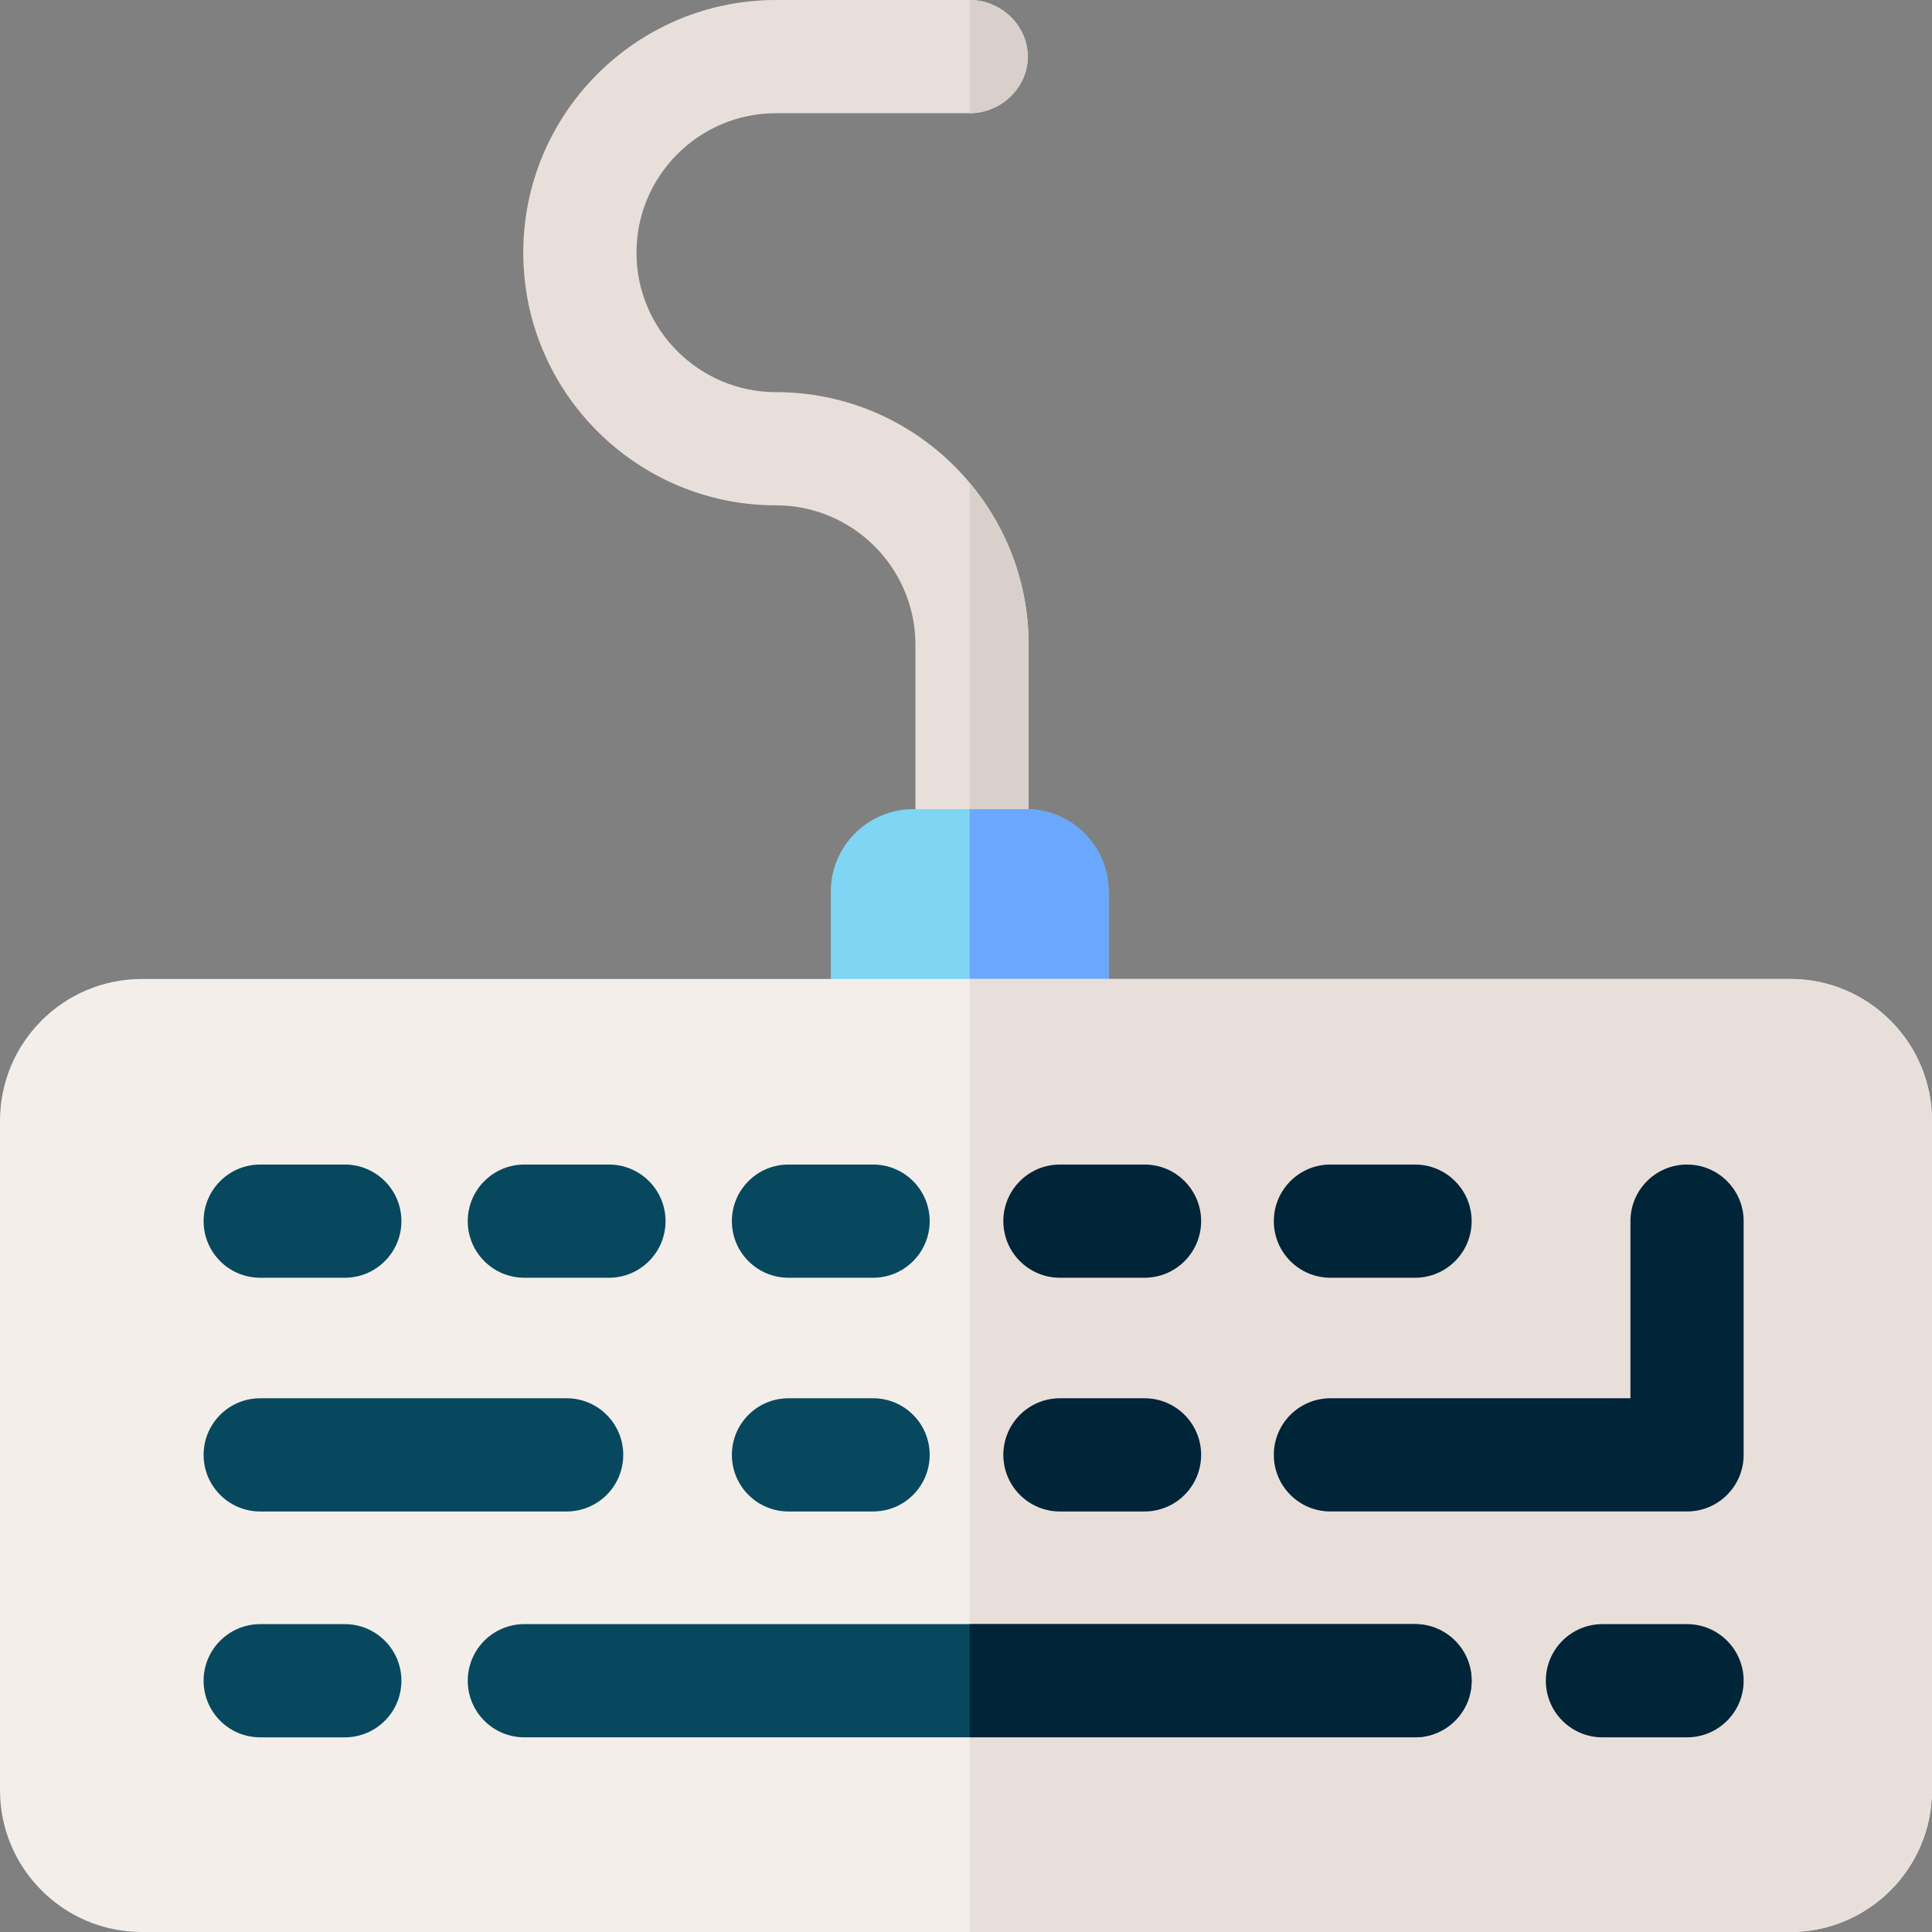 <svg id="Capa_1" enable-background="new 0 0 512 512" height="512" viewBox="0 0 512 512" width="512" xmlns="http://www.w3.org/2000/svg"><rect x="0" y="0" width="512" height="512" fill="#808080" stroke="none"/><path d="m272.6 170.89v48.55c0 8.28-7.34 15-15.62 15-8.29 0-14.38-6.72-14.38-15v-48.55c0-20.39-16.58-36.97-36.96-36.97-36.93 0-66.97-30.04-66.97-66.96s30.04-66.96 66.97-66.96h51.34c8.28 0 15.39 6.72 15.39 15s-7.11 15-15.39 15h-51.34c-20.38 0-36.97 16.58-36.97 36.96s16.59 36.96 36.97 36.96c20.6 0 39.05 9.35 51.34 24.03 9.75 11.63 15.62 26.61 15.62 42.94z" fill="#e9dfda"/><path d="m256.98 30v-30c8.28 0 15.39 6.72 15.39 15s-7.11 15-15.39 15z" fill="#dad0cb"/><path d="m256.98 234.44v-106.49c9.75 11.63 15.62 26.61 15.62 42.94v48.55c0 8.28-7.34 15-15.62 15z" fill="#dad0cb"/><path d="m293.79 236.3v38.14c0 2.76-2.24 5-5 5h-63.62c-2.76 0-5-2.24-5-5v-38.14c0-12.05 9.81-21.86 21.86-21.86h29.89c12.06 0 21.87 9.81 21.87 21.86z" fill="#7ed6f4"/><path d="m288.79 279.44h-31.81v-65h14.94c12.06 0 21.87 9.81 21.87 21.86v38.14c0 2.76-2.24 5-5 5z" fill="#6aa7ff"/><path d="m512 297v177.43c0 20.72-16.85 37.57-37.57 37.57h-436.86c-20.72 0-37.57-16.85-37.57-37.57v-177.43c0-20.71 16.85-37.56 37.57-37.56h436.86c20.72 0 37.57 16.85 37.57 37.56z" fill="#f3eee9"/><path d="m512 297v177.43c0 20.72-16.85 37.57-37.57 37.57h-217.45v-252.56h217.45c20.72 0 37.57 16.85 37.57 37.56z" fill="#e9dfda"/><g fill="#002438"><path d="m447.084 308.615c-8.284 0-15 6.716-15 15v46.939h-79.507c-8.284 0-15 6.716-15 15s6.716 15 15 15h94.507c8.284 0 15-6.716 15-15v-61.939c0-8.284-6.716-15-15-15z"/><path d="m352.577 338.615h22.421c8.284 0 15-6.716 15-15s-6.716-15-15-15h-22.421c-8.284 0-15 6.716-15 15s6.716 15 15 15z"/><path d="m280.893 338.615h22.42c8.284 0 15-6.716 15-15s-6.716-15-15-15h-22.42c-8.284 0-15 6.716-15 15s6.715 15 15 15z"/></g><path d="m208.957 338.615h22.42c8.284 0 15-6.716 15-15s-6.716-15-15-15h-22.42c-8.284 0-15 6.716-15 15s6.716 15 15 15z" fill="#07485e"/><path d="m68.957 338.615h22.42c8.284 0 15-6.716 15-15s-6.716-15-15-15h-22.42c-8.284 0-15 6.716-15 15s6.716 15 15 15z" fill="#07485e"/><path d="m138.957 338.615h22.42c8.284 0 15-6.716 15-15s-6.716-15-15-15h-22.42c-8.284 0-15 6.716-15 15s6.716 15 15 15z" fill="#07485e"/><path d="m280.893 400.555h22.42c8.284 0 15-6.716 15-15s-6.716-15-15-15h-22.42c-8.284 0-15 6.716-15 15s6.715 15 15 15z" fill="#002438"/><path d="m208.957 400.555h22.42c8.284 0 15-6.716 15-15s-6.716-15-15-15h-22.42c-8.284 0-15 6.716-15 15s6.716 15 15 15z" fill="#07485e"/><path d="m68.957 400.555h81.21c8.284 0 15-6.716 15-15s-6.716-15-15-15h-81.21c-8.284 0-15 6.716-15 15s6.716 15 15 15z" fill="#07485e"/><path d="m447.084 430.413h-22.42c-8.284 0-15 6.716-15 15s6.716 15 15 15h22.42c8.284 0 15-6.716 15-15s-6.716-15-15-15z" fill="#002438"/><path d="m91.377 430.413h-22.42c-8.284 0-15 6.716-15 15s6.716 15 15 15h22.42c8.284 0 15-6.716 15-15s-6.716-15-15-15z" fill="#07485e"/><path d="m390 445.41c0 8.29-6.72 15-15 15h-236.04c-8.29 0-15-6.71-15-15 0-8.28 6.71-15 15-15h236.04c8.28 0 15 6.72 15 15z" fill="#07485e"/><path d="m390 445.41c0 8.29-6.72 15-15 15h-118.02v-30h118.02c8.28 0 15 6.72 15 15z" fill="#002438"/></svg>